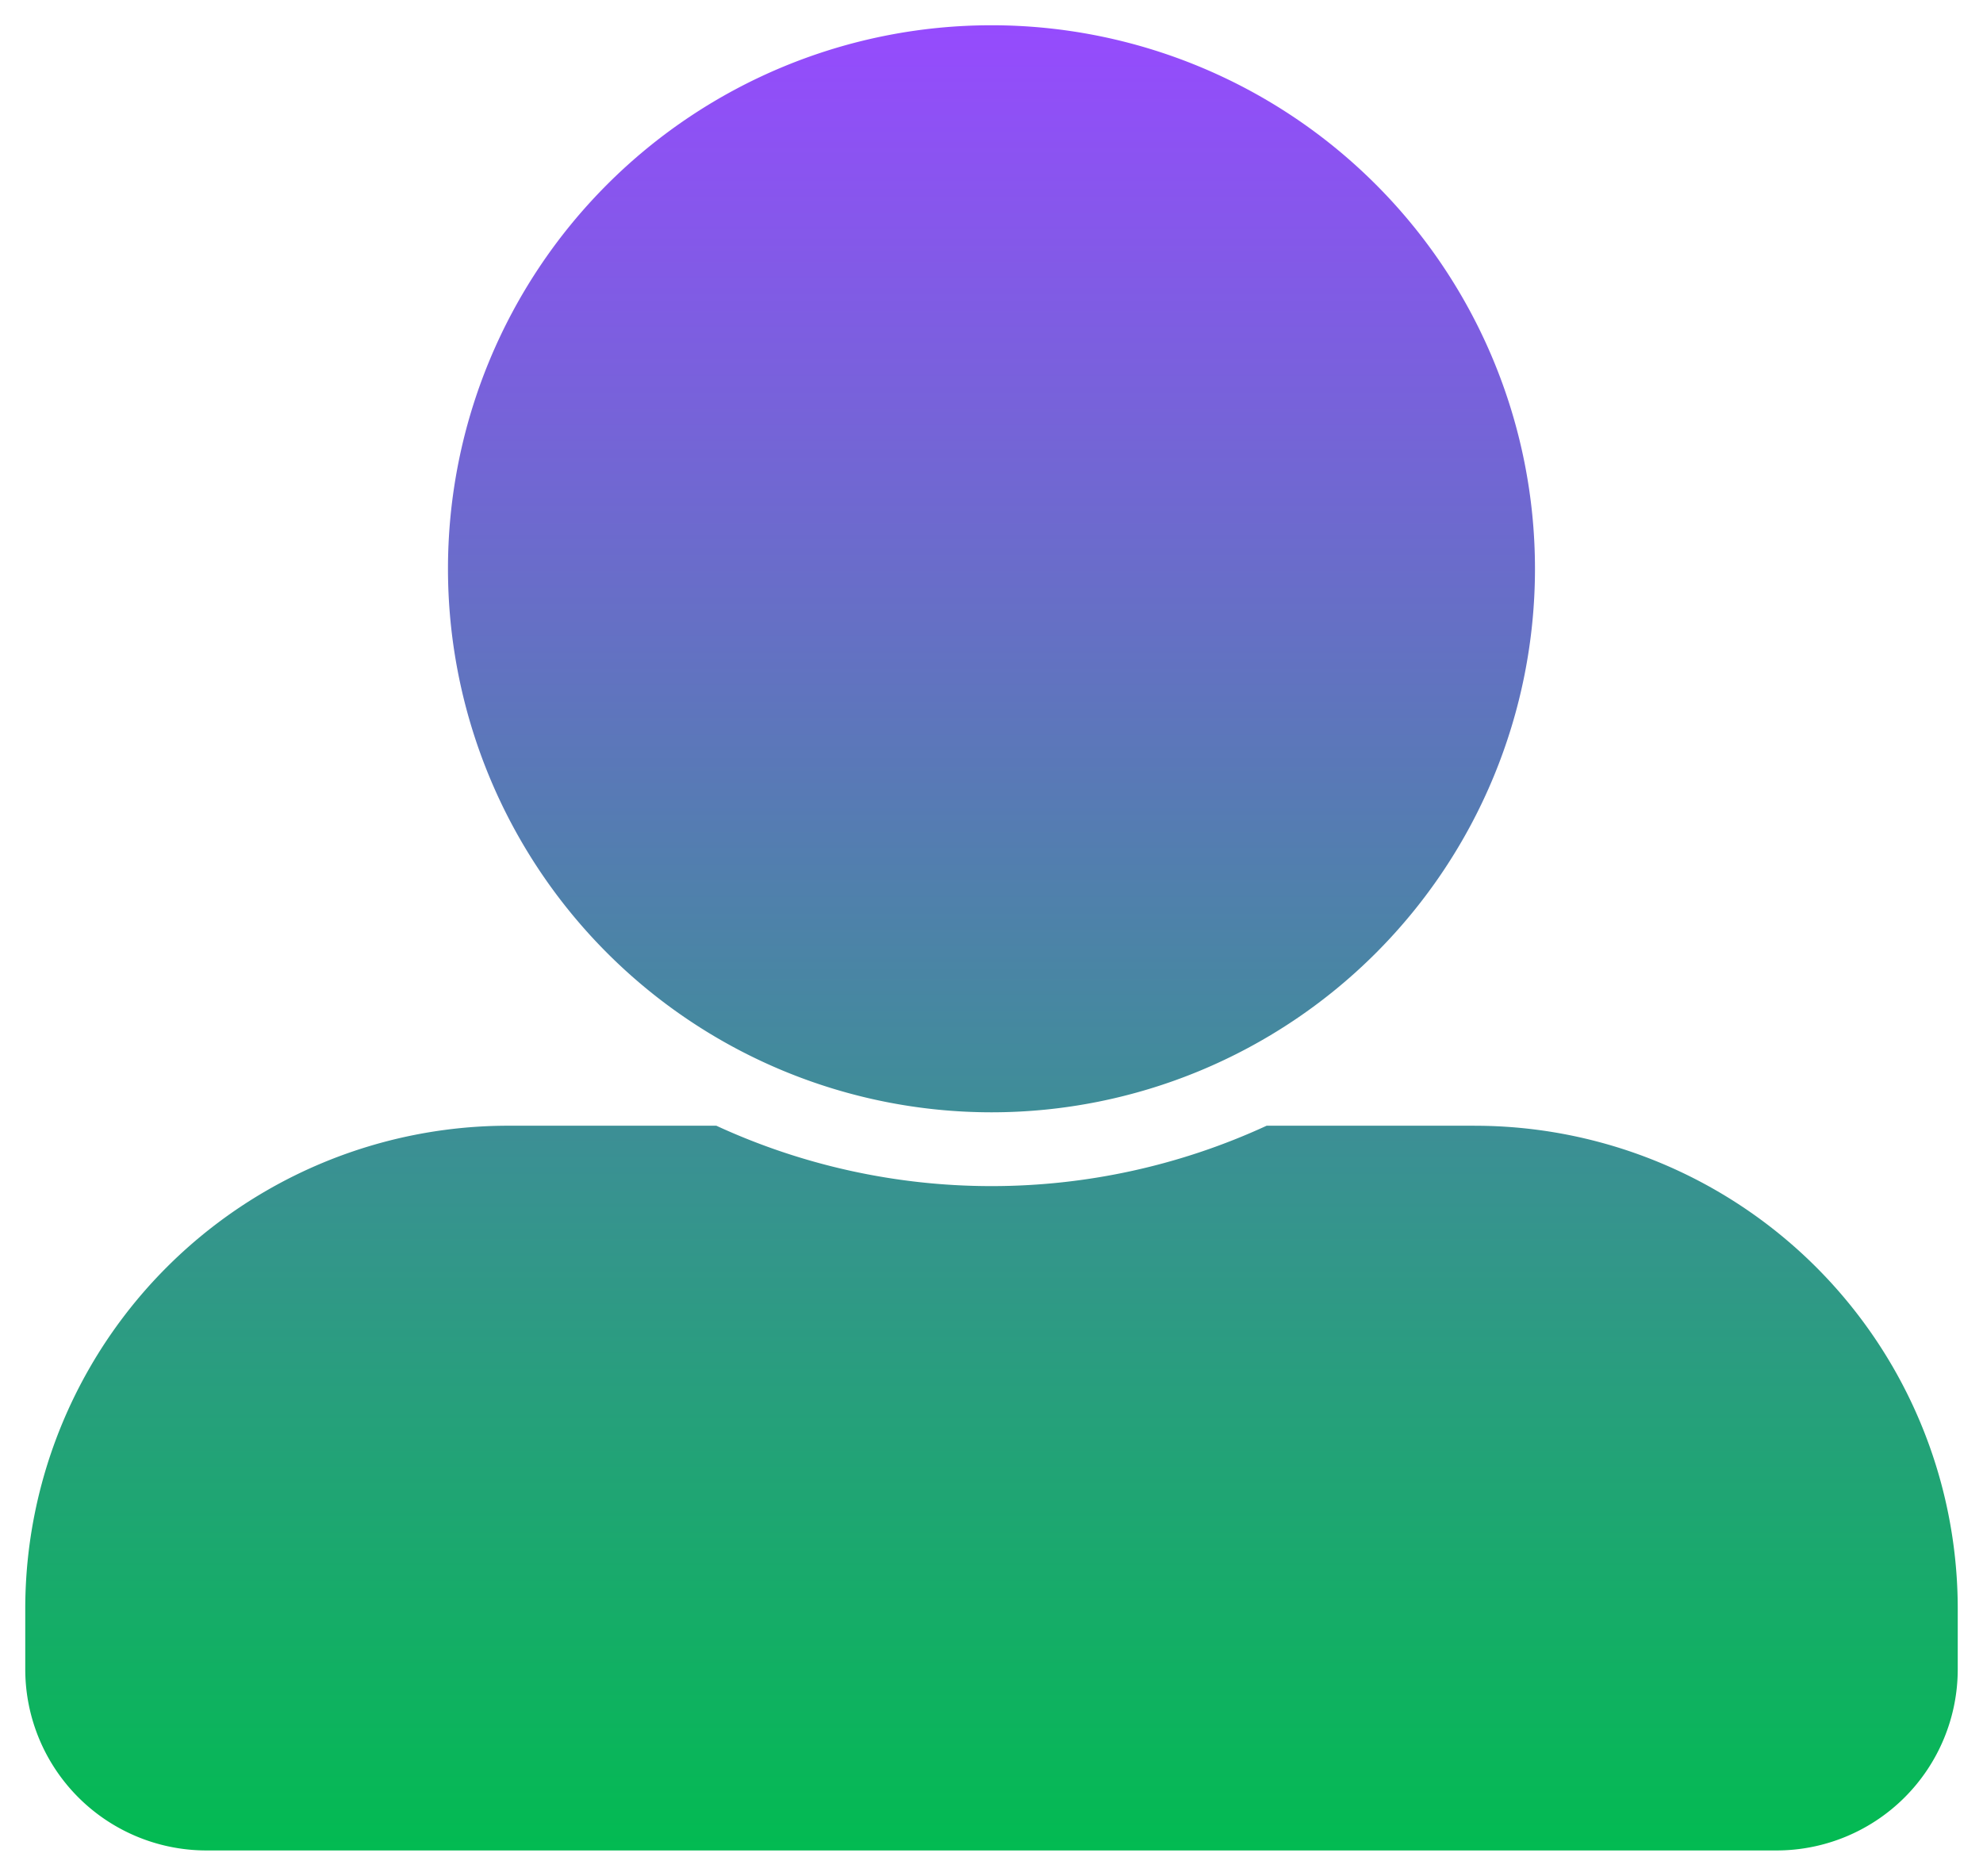 <svg xmlns="http://www.w3.org/2000/svg" xmlns:xlink="http://www.w3.org/1999/xlink" width="78.51" height="74.259" viewBox="0 0 78.51 74.259">
  <defs>
    <linearGradient id="linear-gradient" x1="0.5" x2="0.5" y2="1" gradientUnits="objectBoundingBox">
      <stop offset="0" stop-color="#974aff"/>
      <stop offset="1" stop-color="#01bc50"/>
    </linearGradient>
  </defs>
  <path id="Icon_awesome-user-alt" data-name="Icon awesome-user-alt" d="M38.255,45.036A21.518,21.518,0,1,0,16.736,23.518,21.524,21.524,0,0,0,38.255,45.036Zm19.127.531H49.148a26.013,26.013,0,0,1-21.787,0H19.127A19.126,19.126,0,0,0,0,64.695v2.391a7.175,7.175,0,0,0,7.173,7.173H69.337a7.175,7.175,0,0,0,7.173-7.173V64.695A19.126,19.126,0,0,0,57.382,45.568Z" transform="translate(1 -1)" stroke="rgba(0,0,0,0)" stroke-width="2" fill="url(#linear-gradient)"/>
</svg>
